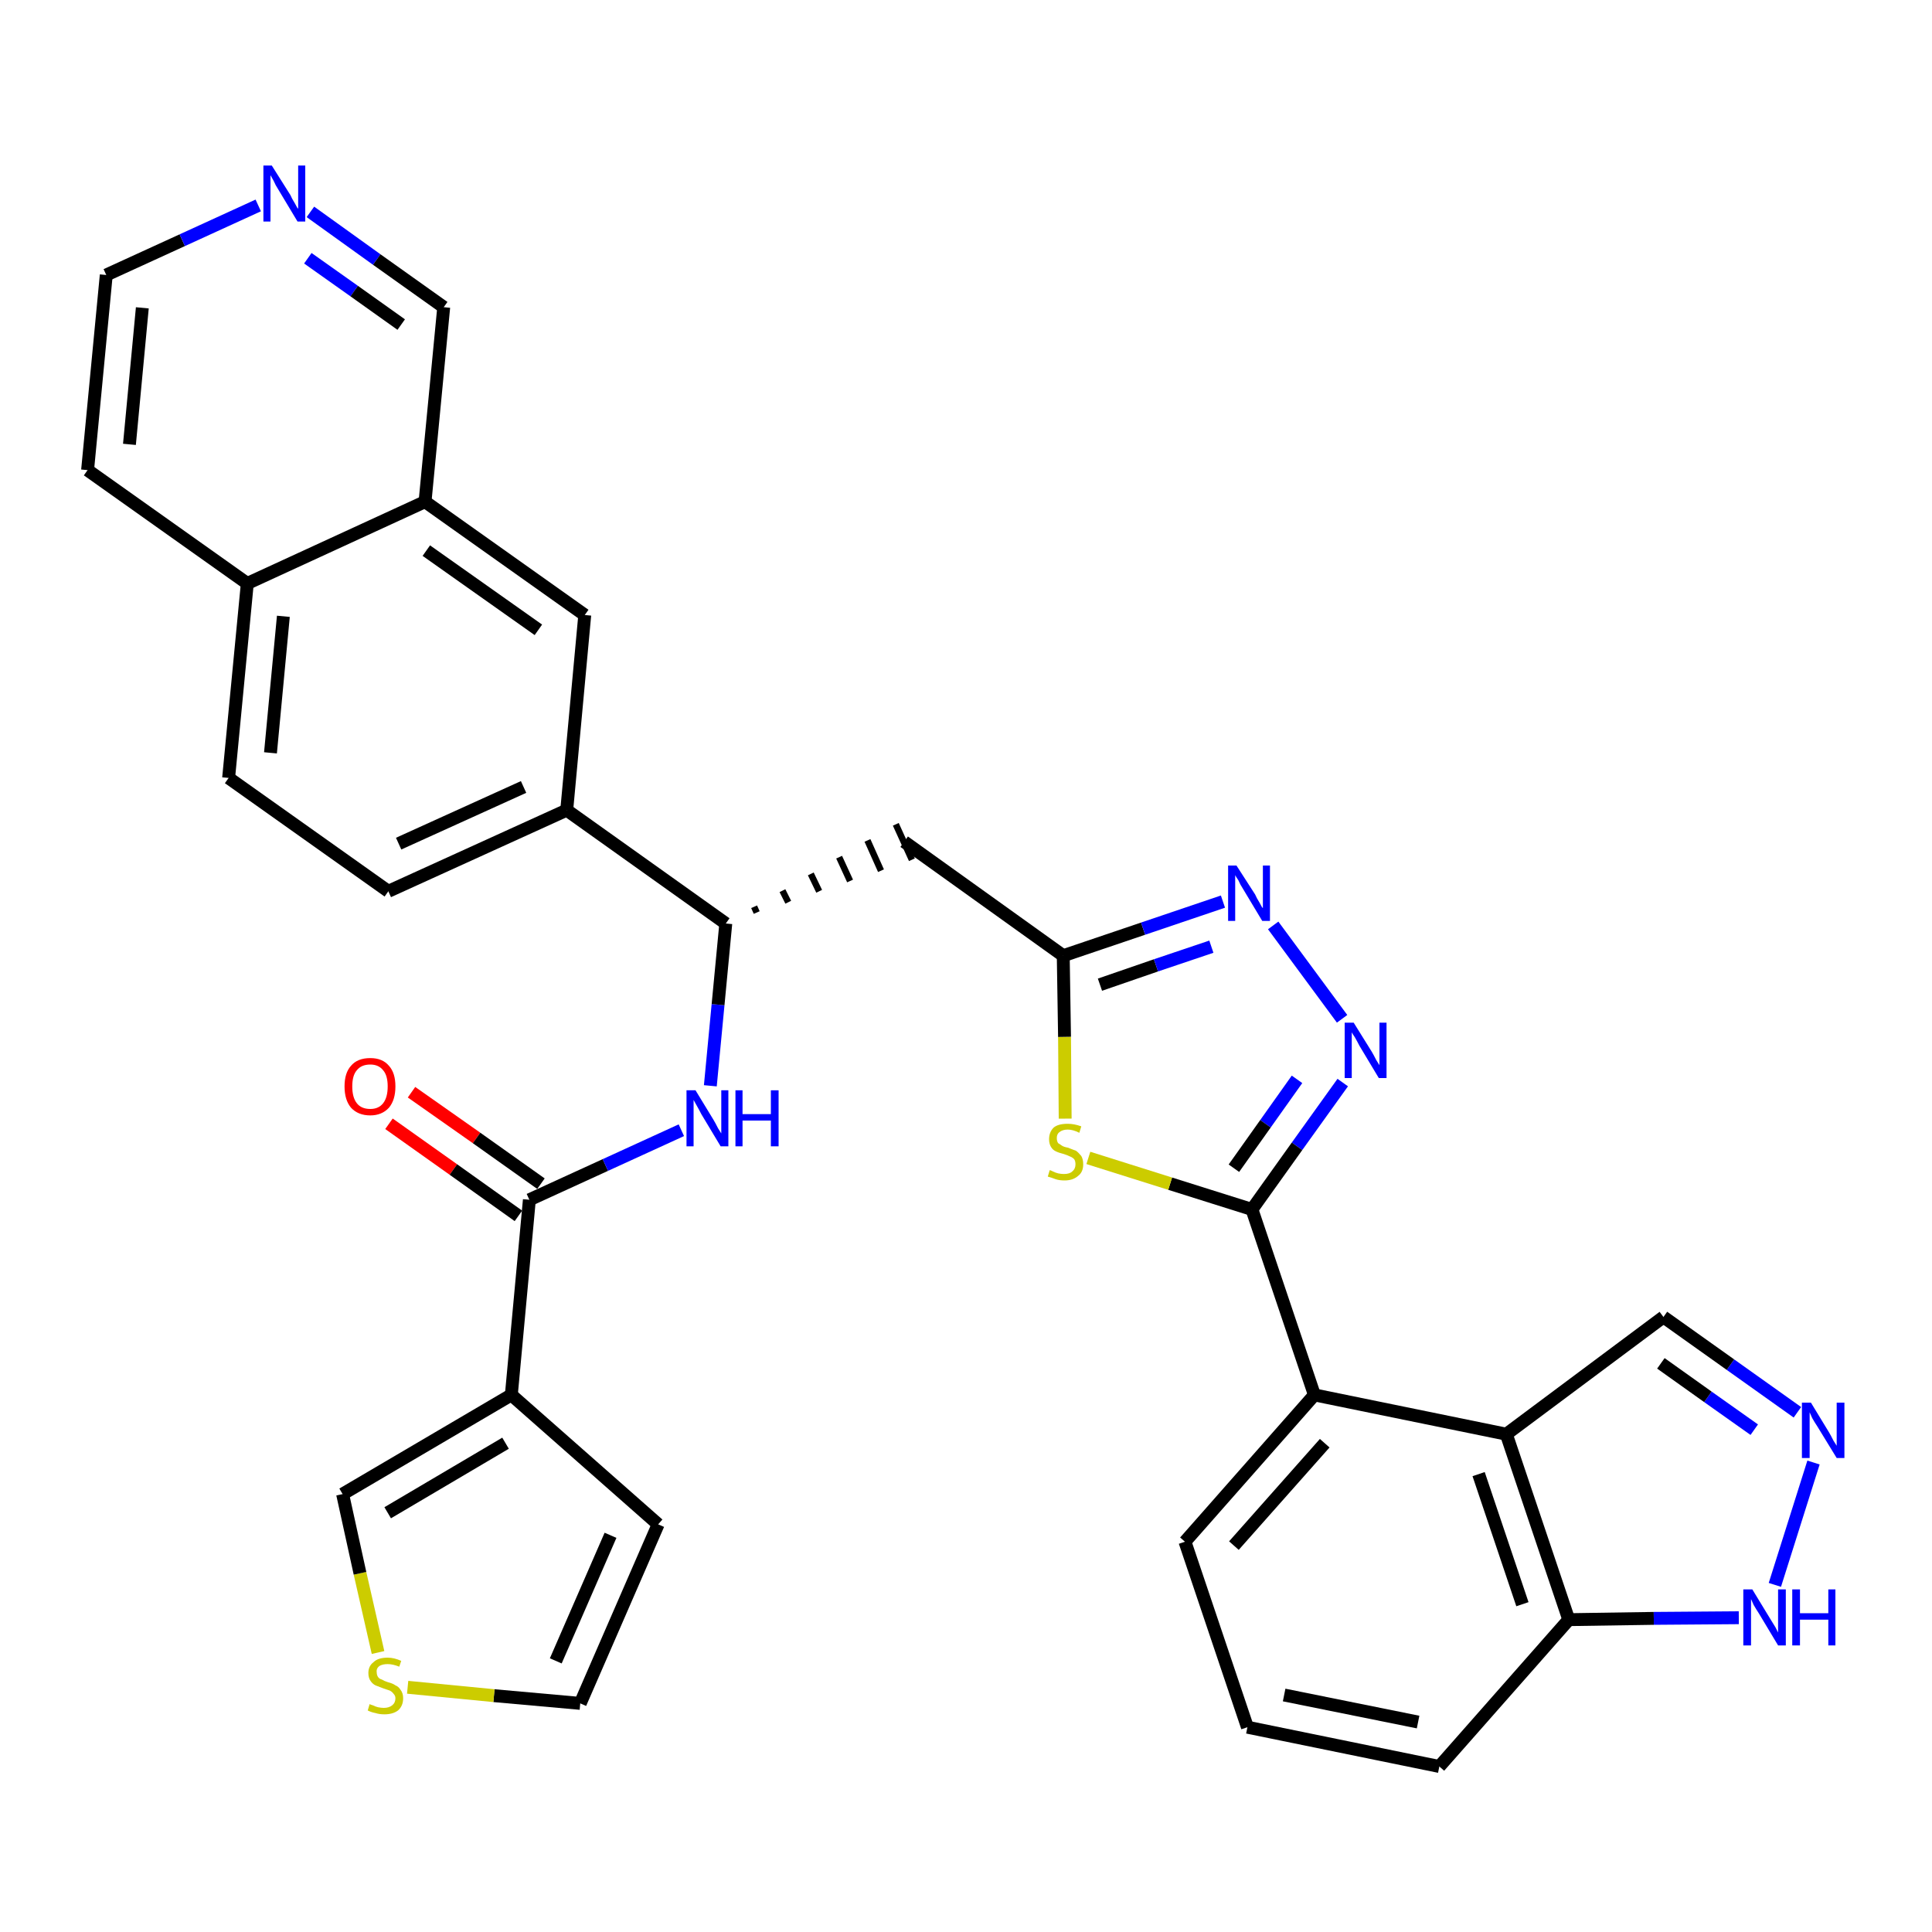 <?xml version='1.0' encoding='iso-8859-1'?>
<svg version='1.1' baseProfile='full'
              xmlns='http://www.w3.org/2000/svg'
                      xmlns:rdkit='http://www.rdkit.org/xml'
                      xmlns:xlink='http://www.w3.org/1999/xlink'
                  xml:space='preserve'
width='300px' height='300px' viewBox='0 0 300 300'>
<!-- END OF HEADER -->
<path class='bond-0 atom-0 atom-1' d='M 60.4,174.5 L 70.4,181.6' style='fill:none;fill-rule:evenodd;stroke:#FF0000;stroke-width:2.0px;stroke-linecap:butt;stroke-linejoin:miter;stroke-opacity:1' />
<path class='bond-0 atom-0 atom-1' d='M 70.4,181.6 L 80.5,188.8' style='fill:none;fill-rule:evenodd;stroke:#000000;stroke-width:2.0px;stroke-linecap:butt;stroke-linejoin:miter;stroke-opacity:1' />
<path class='bond-0 atom-0 atom-1' d='M 63.9,169.6 L 74.0,176.7' style='fill:none;fill-rule:evenodd;stroke:#FF0000;stroke-width:2.0px;stroke-linecap:butt;stroke-linejoin:miter;stroke-opacity:1' />
<path class='bond-0 atom-0 atom-1' d='M 74.0,176.7 L 84.0,183.8' style='fill:none;fill-rule:evenodd;stroke:#000000;stroke-width:2.0px;stroke-linecap:butt;stroke-linejoin:miter;stroke-opacity:1' />
<path class='bond-1 atom-1 atom-2' d='M 82.2,186.3 L 94.0,180.9' style='fill:none;fill-rule:evenodd;stroke:#000000;stroke-width:2.0px;stroke-linecap:butt;stroke-linejoin:miter;stroke-opacity:1' />
<path class='bond-1 atom-1 atom-2' d='M 94.0,180.9 L 105.8,175.5' style='fill:none;fill-rule:evenodd;stroke:#0000FF;stroke-width:2.0px;stroke-linecap:butt;stroke-linejoin:miter;stroke-opacity:1' />
<path class='bond-28 atom-1 atom-29' d='M 82.2,186.3 L 79.4,216.6' style='fill:none;fill-rule:evenodd;stroke:#000000;stroke-width:2.0px;stroke-linecap:butt;stroke-linejoin:miter;stroke-opacity:1' />
<path class='bond-2 atom-2 atom-3' d='M 110.3,168.6 L 111.5,156.0' style='fill:none;fill-rule:evenodd;stroke:#0000FF;stroke-width:2.0px;stroke-linecap:butt;stroke-linejoin:miter;stroke-opacity:1' />
<path class='bond-2 atom-2 atom-3' d='M 111.5,156.0 L 112.7,143.4' style='fill:none;fill-rule:evenodd;stroke:#000000;stroke-width:2.0px;stroke-linecap:butt;stroke-linejoin:miter;stroke-opacity:1' />
<path class='bond-3 atom-3 atom-4' d='M 117.5,141.7 L 117.1,140.8' style='fill:none;fill-rule:evenodd;stroke:#000000;stroke-width:1.0px;stroke-linecap:butt;stroke-linejoin:miter;stroke-opacity:1' />
<path class='bond-3 atom-3 atom-4' d='M 122.4,140.1 L 121.5,138.3' style='fill:none;fill-rule:evenodd;stroke:#000000;stroke-width:1.0px;stroke-linecap:butt;stroke-linejoin:miter;stroke-opacity:1' />
<path class='bond-3 atom-3 atom-4' d='M 127.2,138.4 L 125.9,135.7' style='fill:none;fill-rule:evenodd;stroke:#000000;stroke-width:1.0px;stroke-linecap:butt;stroke-linejoin:miter;stroke-opacity:1' />
<path class='bond-3 atom-3 atom-4' d='M 132.0,136.8 L 130.3,133.1' style='fill:none;fill-rule:evenodd;stroke:#000000;stroke-width:1.0px;stroke-linecap:butt;stroke-linejoin:miter;stroke-opacity:1' />
<path class='bond-3 atom-3 atom-4' d='M 136.8,135.2 L 134.7,130.5' style='fill:none;fill-rule:evenodd;stroke:#000000;stroke-width:1.0px;stroke-linecap:butt;stroke-linejoin:miter;stroke-opacity:1' />
<path class='bond-3 atom-3 atom-4' d='M 141.6,133.5 L 139.1,128.0' style='fill:none;fill-rule:evenodd;stroke:#000000;stroke-width:1.0px;stroke-linecap:butt;stroke-linejoin:miter;stroke-opacity:1' />
<path class='bond-18 atom-3 atom-19' d='M 112.7,143.4 L 88.0,125.8' style='fill:none;fill-rule:evenodd;stroke:#000000;stroke-width:2.0px;stroke-linecap:butt;stroke-linejoin:miter;stroke-opacity:1' />
<path class='bond-4 atom-4 atom-5' d='M 140.4,130.7 L 165.1,148.4' style='fill:none;fill-rule:evenodd;stroke:#000000;stroke-width:2.0px;stroke-linecap:butt;stroke-linejoin:miter;stroke-opacity:1' />
<path class='bond-5 atom-5 atom-6' d='M 165.1,148.4 L 177.5,144.2' style='fill:none;fill-rule:evenodd;stroke:#000000;stroke-width:2.0px;stroke-linecap:butt;stroke-linejoin:miter;stroke-opacity:1' />
<path class='bond-5 atom-5 atom-6' d='M 177.5,144.2 L 189.9,140.0' style='fill:none;fill-rule:evenodd;stroke:#0000FF;stroke-width:2.0px;stroke-linecap:butt;stroke-linejoin:miter;stroke-opacity:1' />
<path class='bond-5 atom-5 atom-6' d='M 170.8,152.9 L 179.5,149.9' style='fill:none;fill-rule:evenodd;stroke:#000000;stroke-width:2.0px;stroke-linecap:butt;stroke-linejoin:miter;stroke-opacity:1' />
<path class='bond-5 atom-5 atom-6' d='M 179.5,149.9 L 188.1,147.0' style='fill:none;fill-rule:evenodd;stroke:#0000FF;stroke-width:2.0px;stroke-linecap:butt;stroke-linejoin:miter;stroke-opacity:1' />
<path class='bond-33 atom-18 atom-5' d='M 165.4,173.7 L 165.3,161.0' style='fill:none;fill-rule:evenodd;stroke:#CCCC00;stroke-width:2.0px;stroke-linecap:butt;stroke-linejoin:miter;stroke-opacity:1' />
<path class='bond-33 atom-18 atom-5' d='M 165.3,161.0 L 165.1,148.4' style='fill:none;fill-rule:evenodd;stroke:#000000;stroke-width:2.0px;stroke-linecap:butt;stroke-linejoin:miter;stroke-opacity:1' />
<path class='bond-6 atom-6 atom-7' d='M 197.7,143.7 L 208.4,158.2' style='fill:none;fill-rule:evenodd;stroke:#0000FF;stroke-width:2.0px;stroke-linecap:butt;stroke-linejoin:miter;stroke-opacity:1' />
<path class='bond-7 atom-7 atom-8' d='M 208.5,168.1 L 201.4,178.0' style='fill:none;fill-rule:evenodd;stroke:#0000FF;stroke-width:2.0px;stroke-linecap:butt;stroke-linejoin:miter;stroke-opacity:1' />
<path class='bond-7 atom-7 atom-8' d='M 201.4,178.0 L 194.4,187.8' style='fill:none;fill-rule:evenodd;stroke:#000000;stroke-width:2.0px;stroke-linecap:butt;stroke-linejoin:miter;stroke-opacity:1' />
<path class='bond-7 atom-7 atom-8' d='M 201.4,167.6 L 196.5,174.5' style='fill:none;fill-rule:evenodd;stroke:#0000FF;stroke-width:2.0px;stroke-linecap:butt;stroke-linejoin:miter;stroke-opacity:1' />
<path class='bond-7 atom-7 atom-8' d='M 196.5,174.5 L 191.6,181.4' style='fill:none;fill-rule:evenodd;stroke:#000000;stroke-width:2.0px;stroke-linecap:butt;stroke-linejoin:miter;stroke-opacity:1' />
<path class='bond-8 atom-8 atom-9' d='M 194.4,187.8 L 204.1,216.6' style='fill:none;fill-rule:evenodd;stroke:#000000;stroke-width:2.0px;stroke-linecap:butt;stroke-linejoin:miter;stroke-opacity:1' />
<path class='bond-17 atom-8 atom-18' d='M 194.4,187.8 L 181.7,183.8' style='fill:none;fill-rule:evenodd;stroke:#000000;stroke-width:2.0px;stroke-linecap:butt;stroke-linejoin:miter;stroke-opacity:1' />
<path class='bond-17 atom-8 atom-18' d='M 181.7,183.8 L 169.0,179.8' style='fill:none;fill-rule:evenodd;stroke:#CCCC00;stroke-width:2.0px;stroke-linecap:butt;stroke-linejoin:miter;stroke-opacity:1' />
<path class='bond-9 atom-9 atom-10' d='M 204.1,216.6 L 184.0,239.4' style='fill:none;fill-rule:evenodd;stroke:#000000;stroke-width:2.0px;stroke-linecap:butt;stroke-linejoin:miter;stroke-opacity:1' />
<path class='bond-9 atom-9 atom-10' d='M 205.7,224.1 L 191.6,240.0' style='fill:none;fill-rule:evenodd;stroke:#000000;stroke-width:2.0px;stroke-linecap:butt;stroke-linejoin:miter;stroke-opacity:1' />
<path class='bond-36 atom-17 atom-9' d='M 233.9,222.7 L 204.1,216.6' style='fill:none;fill-rule:evenodd;stroke:#000000;stroke-width:2.0px;stroke-linecap:butt;stroke-linejoin:miter;stroke-opacity:1' />
<path class='bond-10 atom-10 atom-11' d='M 184.0,239.4 L 193.7,268.2' style='fill:none;fill-rule:evenodd;stroke:#000000;stroke-width:2.0px;stroke-linecap:butt;stroke-linejoin:miter;stroke-opacity:1' />
<path class='bond-11 atom-11 atom-12' d='M 193.7,268.2 L 223.5,274.3' style='fill:none;fill-rule:evenodd;stroke:#000000;stroke-width:2.0px;stroke-linecap:butt;stroke-linejoin:miter;stroke-opacity:1' />
<path class='bond-11 atom-11 atom-12' d='M 199.4,263.2 L 220.2,267.4' style='fill:none;fill-rule:evenodd;stroke:#000000;stroke-width:2.0px;stroke-linecap:butt;stroke-linejoin:miter;stroke-opacity:1' />
<path class='bond-12 atom-12 atom-13' d='M 223.5,274.3 L 243.6,251.5' style='fill:none;fill-rule:evenodd;stroke:#000000;stroke-width:2.0px;stroke-linecap:butt;stroke-linejoin:miter;stroke-opacity:1' />
<path class='bond-13 atom-13 atom-14' d='M 243.6,251.5 L 256.8,251.3' style='fill:none;fill-rule:evenodd;stroke:#000000;stroke-width:2.0px;stroke-linecap:butt;stroke-linejoin:miter;stroke-opacity:1' />
<path class='bond-13 atom-13 atom-14' d='M 256.8,251.3 L 270.0,251.2' style='fill:none;fill-rule:evenodd;stroke:#0000FF;stroke-width:2.0px;stroke-linecap:butt;stroke-linejoin:miter;stroke-opacity:1' />
<path class='bond-38 atom-17 atom-13' d='M 233.9,222.7 L 243.6,251.5' style='fill:none;fill-rule:evenodd;stroke:#000000;stroke-width:2.0px;stroke-linecap:butt;stroke-linejoin:miter;stroke-opacity:1' />
<path class='bond-38 atom-17 atom-13' d='M 229.6,228.9 L 236.4,249.1' style='fill:none;fill-rule:evenodd;stroke:#000000;stroke-width:2.0px;stroke-linecap:butt;stroke-linejoin:miter;stroke-opacity:1' />
<path class='bond-14 atom-14 atom-15' d='M 275.6,246.1 L 281.6,227.1' style='fill:none;fill-rule:evenodd;stroke:#0000FF;stroke-width:2.0px;stroke-linecap:butt;stroke-linejoin:miter;stroke-opacity:1' />
<path class='bond-15 atom-15 atom-16' d='M 279.1,219.3 L 268.7,211.9' style='fill:none;fill-rule:evenodd;stroke:#0000FF;stroke-width:2.0px;stroke-linecap:butt;stroke-linejoin:miter;stroke-opacity:1' />
<path class='bond-15 atom-15 atom-16' d='M 268.7,211.9 L 258.3,204.5' style='fill:none;fill-rule:evenodd;stroke:#000000;stroke-width:2.0px;stroke-linecap:butt;stroke-linejoin:miter;stroke-opacity:1' />
<path class='bond-15 atom-15 atom-16' d='M 272.4,222.0 L 265.2,216.9' style='fill:none;fill-rule:evenodd;stroke:#0000FF;stroke-width:2.0px;stroke-linecap:butt;stroke-linejoin:miter;stroke-opacity:1' />
<path class='bond-15 atom-15 atom-16' d='M 265.2,216.9 L 257.9,211.7' style='fill:none;fill-rule:evenodd;stroke:#000000;stroke-width:2.0px;stroke-linecap:butt;stroke-linejoin:miter;stroke-opacity:1' />
<path class='bond-16 atom-16 atom-17' d='M 258.3,204.5 L 233.9,222.7' style='fill:none;fill-rule:evenodd;stroke:#000000;stroke-width:2.0px;stroke-linecap:butt;stroke-linejoin:miter;stroke-opacity:1' />
<path class='bond-19 atom-19 atom-20' d='M 88.0,125.8 L 60.3,138.4' style='fill:none;fill-rule:evenodd;stroke:#000000;stroke-width:2.0px;stroke-linecap:butt;stroke-linejoin:miter;stroke-opacity:1' />
<path class='bond-19 atom-19 atom-20' d='M 81.3,122.2 L 61.9,131.0' style='fill:none;fill-rule:evenodd;stroke:#000000;stroke-width:2.0px;stroke-linecap:butt;stroke-linejoin:miter;stroke-opacity:1' />
<path class='bond-34 atom-28 atom-19' d='M 90.8,95.5 L 88.0,125.8' style='fill:none;fill-rule:evenodd;stroke:#000000;stroke-width:2.0px;stroke-linecap:butt;stroke-linejoin:miter;stroke-opacity:1' />
<path class='bond-20 atom-20 atom-21' d='M 60.3,138.4 L 35.5,120.8' style='fill:none;fill-rule:evenodd;stroke:#000000;stroke-width:2.0px;stroke-linecap:butt;stroke-linejoin:miter;stroke-opacity:1' />
<path class='bond-21 atom-21 atom-22' d='M 35.5,120.8 L 38.4,90.6' style='fill:none;fill-rule:evenodd;stroke:#000000;stroke-width:2.0px;stroke-linecap:butt;stroke-linejoin:miter;stroke-opacity:1' />
<path class='bond-21 atom-21 atom-22' d='M 42.0,116.9 L 44.0,95.7' style='fill:none;fill-rule:evenodd;stroke:#000000;stroke-width:2.0px;stroke-linecap:butt;stroke-linejoin:miter;stroke-opacity:1' />
<path class='bond-22 atom-22 atom-23' d='M 38.4,90.6 L 13.6,73.0' style='fill:none;fill-rule:evenodd;stroke:#000000;stroke-width:2.0px;stroke-linecap:butt;stroke-linejoin:miter;stroke-opacity:1' />
<path class='bond-37 atom-27 atom-22' d='M 66.0,77.9 L 38.4,90.6' style='fill:none;fill-rule:evenodd;stroke:#000000;stroke-width:2.0px;stroke-linecap:butt;stroke-linejoin:miter;stroke-opacity:1' />
<path class='bond-23 atom-23 atom-24' d='M 13.6,73.0 L 16.5,42.7' style='fill:none;fill-rule:evenodd;stroke:#000000;stroke-width:2.0px;stroke-linecap:butt;stroke-linejoin:miter;stroke-opacity:1' />
<path class='bond-23 atom-23 atom-24' d='M 20.1,69.0 L 22.1,47.8' style='fill:none;fill-rule:evenodd;stroke:#000000;stroke-width:2.0px;stroke-linecap:butt;stroke-linejoin:miter;stroke-opacity:1' />
<path class='bond-24 atom-24 atom-25' d='M 16.5,42.7 L 28.3,37.3' style='fill:none;fill-rule:evenodd;stroke:#000000;stroke-width:2.0px;stroke-linecap:butt;stroke-linejoin:miter;stroke-opacity:1' />
<path class='bond-24 atom-24 atom-25' d='M 28.3,37.3 L 40.1,31.9' style='fill:none;fill-rule:evenodd;stroke:#0000FF;stroke-width:2.0px;stroke-linecap:butt;stroke-linejoin:miter;stroke-opacity:1' />
<path class='bond-25 atom-25 atom-26' d='M 48.2,32.9 L 58.5,40.3' style='fill:none;fill-rule:evenodd;stroke:#0000FF;stroke-width:2.0px;stroke-linecap:butt;stroke-linejoin:miter;stroke-opacity:1' />
<path class='bond-25 atom-25 atom-26' d='M 58.5,40.3 L 68.9,47.7' style='fill:none;fill-rule:evenodd;stroke:#000000;stroke-width:2.0px;stroke-linecap:butt;stroke-linejoin:miter;stroke-opacity:1' />
<path class='bond-25 atom-25 atom-26' d='M 47.8,40.1 L 55.0,45.2' style='fill:none;fill-rule:evenodd;stroke:#0000FF;stroke-width:2.0px;stroke-linecap:butt;stroke-linejoin:miter;stroke-opacity:1' />
<path class='bond-25 atom-25 atom-26' d='M 55.0,45.2 L 62.3,50.4' style='fill:none;fill-rule:evenodd;stroke:#000000;stroke-width:2.0px;stroke-linecap:butt;stroke-linejoin:miter;stroke-opacity:1' />
<path class='bond-26 atom-26 atom-27' d='M 68.9,47.7 L 66.0,77.9' style='fill:none;fill-rule:evenodd;stroke:#000000;stroke-width:2.0px;stroke-linecap:butt;stroke-linejoin:miter;stroke-opacity:1' />
<path class='bond-27 atom-27 atom-28' d='M 66.0,77.9 L 90.8,95.5' style='fill:none;fill-rule:evenodd;stroke:#000000;stroke-width:2.0px;stroke-linecap:butt;stroke-linejoin:miter;stroke-opacity:1' />
<path class='bond-27 atom-27 atom-28' d='M 66.2,85.5 L 83.6,97.8' style='fill:none;fill-rule:evenodd;stroke:#000000;stroke-width:2.0px;stroke-linecap:butt;stroke-linejoin:miter;stroke-opacity:1' />
<path class='bond-29 atom-29 atom-30' d='M 79.4,216.6 L 102.2,236.7' style='fill:none;fill-rule:evenodd;stroke:#000000;stroke-width:2.0px;stroke-linecap:butt;stroke-linejoin:miter;stroke-opacity:1' />
<path class='bond-35 atom-33 atom-29' d='M 53.2,232.0 L 79.4,216.6' style='fill:none;fill-rule:evenodd;stroke:#000000;stroke-width:2.0px;stroke-linecap:butt;stroke-linejoin:miter;stroke-opacity:1' />
<path class='bond-35 atom-33 atom-29' d='M 60.2,234.9 L 78.5,224.1' style='fill:none;fill-rule:evenodd;stroke:#000000;stroke-width:2.0px;stroke-linecap:butt;stroke-linejoin:miter;stroke-opacity:1' />
<path class='bond-30 atom-30 atom-31' d='M 102.2,236.7 L 90.1,264.5' style='fill:none;fill-rule:evenodd;stroke:#000000;stroke-width:2.0px;stroke-linecap:butt;stroke-linejoin:miter;stroke-opacity:1' />
<path class='bond-30 atom-30 atom-31' d='M 94.8,238.4 L 86.3,257.9' style='fill:none;fill-rule:evenodd;stroke:#000000;stroke-width:2.0px;stroke-linecap:butt;stroke-linejoin:miter;stroke-opacity:1' />
<path class='bond-31 atom-31 atom-32' d='M 90.1,264.5 L 76.7,263.3' style='fill:none;fill-rule:evenodd;stroke:#000000;stroke-width:2.0px;stroke-linecap:butt;stroke-linejoin:miter;stroke-opacity:1' />
<path class='bond-31 atom-31 atom-32' d='M 76.7,263.3 L 63.3,262.0' style='fill:none;fill-rule:evenodd;stroke:#CCCC00;stroke-width:2.0px;stroke-linecap:butt;stroke-linejoin:miter;stroke-opacity:1' />
<path class='bond-32 atom-32 atom-33' d='M 58.7,256.6 L 55.9,244.3' style='fill:none;fill-rule:evenodd;stroke:#CCCC00;stroke-width:2.0px;stroke-linecap:butt;stroke-linejoin:miter;stroke-opacity:1' />
<path class='bond-32 atom-32 atom-33' d='M 55.9,244.3 L 53.2,232.0' style='fill:none;fill-rule:evenodd;stroke:#000000;stroke-width:2.0px;stroke-linecap:butt;stroke-linejoin:miter;stroke-opacity:1' />
<path  class='atom-0' d='M 53.5 168.7
Q 53.5 166.6, 54.5 165.5
Q 55.5 164.3, 57.5 164.3
Q 59.4 164.3, 60.4 165.5
Q 61.4 166.6, 61.4 168.7
Q 61.4 170.8, 60.4 172.0
Q 59.3 173.2, 57.5 173.2
Q 55.6 173.2, 54.5 172.0
Q 53.5 170.8, 53.5 168.7
M 57.5 172.2
Q 58.8 172.2, 59.5 171.3
Q 60.2 170.4, 60.2 168.7
Q 60.2 167.0, 59.5 166.2
Q 58.8 165.3, 57.5 165.3
Q 56.1 165.3, 55.4 166.2
Q 54.7 167.0, 54.7 168.7
Q 54.7 170.4, 55.4 171.3
Q 56.1 172.2, 57.5 172.2
' fill='#FF0000'/>
<path  class='atom-2' d='M 108.0 169.3
L 110.8 173.9
Q 111.1 174.4, 111.5 175.2
Q 112.0 176.0, 112.0 176.0
L 112.0 169.3
L 113.1 169.3
L 113.1 178.0
L 111.9 178.0
L 108.9 173.0
Q 108.6 172.4, 108.2 171.7
Q 107.8 171.0, 107.7 170.8
L 107.7 178.0
L 106.6 178.0
L 106.6 169.3
L 108.0 169.3
' fill='#0000FF'/>
<path  class='atom-2' d='M 114.2 169.3
L 115.3 169.3
L 115.3 173.0
L 119.7 173.0
L 119.7 169.3
L 120.9 169.3
L 120.9 178.0
L 119.7 178.0
L 119.7 174.0
L 115.3 174.0
L 115.3 178.0
L 114.2 178.0
L 114.2 169.3
' fill='#0000FF'/>
<path  class='atom-6' d='M 192.0 134.4
L 194.9 138.9
Q 195.1 139.4, 195.6 140.2
Q 196.0 141.0, 196.1 141.0
L 196.1 134.4
L 197.2 134.4
L 197.2 143.0
L 196.0 143.0
L 193.0 138.0
Q 192.6 137.4, 192.3 136.7
Q 191.9 136.1, 191.8 135.9
L 191.8 143.0
L 190.7 143.0
L 190.7 134.4
L 192.0 134.4
' fill='#0000FF'/>
<path  class='atom-7' d='M 210.2 158.8
L 213.0 163.3
Q 213.3 163.8, 213.7 164.6
Q 214.2 165.4, 214.2 165.4
L 214.2 158.8
L 215.3 158.8
L 215.3 167.4
L 214.1 167.4
L 211.1 162.4
Q 210.8 161.8, 210.4 161.1
Q 210.0 160.5, 209.9 160.3
L 209.9 167.4
L 208.8 167.4
L 208.8 158.8
L 210.2 158.8
' fill='#0000FF'/>
<path  class='atom-14' d='M 272.1 246.8
L 274.9 251.4
Q 275.2 251.9, 275.7 252.7
Q 276.1 253.5, 276.1 253.5
L 276.1 246.8
L 277.3 246.8
L 277.3 255.5
L 276.1 255.5
L 273.1 250.5
Q 272.7 249.9, 272.3 249.2
Q 272.0 248.5, 271.9 248.3
L 271.9 255.5
L 270.7 255.5
L 270.7 246.8
L 272.1 246.8
' fill='#0000FF'/>
<path  class='atom-14' d='M 278.3 246.8
L 279.5 246.8
L 279.5 250.5
L 283.9 250.5
L 283.9 246.8
L 285.0 246.8
L 285.0 255.5
L 283.9 255.5
L 283.9 251.5
L 279.5 251.5
L 279.5 255.5
L 278.3 255.5
L 278.3 246.8
' fill='#0000FF'/>
<path  class='atom-15' d='M 281.2 217.8
L 284.0 222.4
Q 284.3 222.9, 284.7 223.7
Q 285.2 224.5, 285.2 224.5
L 285.2 217.8
L 286.4 217.8
L 286.4 226.4
L 285.2 226.4
L 282.2 221.5
Q 281.8 220.9, 281.4 220.2
Q 281.1 219.5, 281.0 219.3
L 281.0 226.4
L 279.8 226.4
L 279.8 217.8
L 281.2 217.8
' fill='#0000FF'/>
<path  class='atom-18' d='M 163.0 181.7
Q 163.1 181.7, 163.5 181.9
Q 163.9 182.1, 164.3 182.2
Q 164.8 182.3, 165.2 182.3
Q 166.1 182.3, 166.5 181.9
Q 167.0 181.5, 167.0 180.8
Q 167.0 180.3, 166.8 180.0
Q 166.5 179.7, 166.2 179.6
Q 165.8 179.4, 165.2 179.2
Q 164.4 179.0, 164.0 178.8
Q 163.5 178.6, 163.2 178.1
Q 162.9 177.6, 162.9 176.9
Q 162.9 175.8, 163.6 175.1
Q 164.3 174.5, 165.8 174.5
Q 166.8 174.5, 167.9 174.9
L 167.6 175.9
Q 166.6 175.4, 165.8 175.4
Q 165.0 175.4, 164.5 175.8
Q 164.1 176.1, 164.1 176.7
Q 164.1 177.2, 164.3 177.5
Q 164.6 177.7, 164.9 177.9
Q 165.2 178.1, 165.8 178.2
Q 166.6 178.5, 167.1 178.7
Q 167.5 179.0, 167.9 179.5
Q 168.2 180.0, 168.2 180.8
Q 168.2 182.0, 167.4 182.6
Q 166.6 183.3, 165.3 183.3
Q 164.5 183.3, 163.9 183.1
Q 163.4 182.9, 162.7 182.7
L 163.0 181.7
' fill='#CCCC00'/>
<path  class='atom-25' d='M 42.2 25.7
L 45.1 30.3
Q 45.3 30.8, 45.8 31.6
Q 46.2 32.4, 46.3 32.4
L 46.3 25.7
L 47.4 25.7
L 47.4 34.4
L 46.2 34.4
L 43.2 29.4
Q 42.8 28.8, 42.5 28.1
Q 42.1 27.4, 42.0 27.2
L 42.0 34.4
L 40.9 34.4
L 40.9 25.7
L 42.2 25.7
' fill='#0000FF'/>
<path  class='atom-32' d='M 57.4 264.6
Q 57.5 264.7, 57.9 264.8
Q 58.3 265.0, 58.7 265.1
Q 59.2 265.2, 59.6 265.2
Q 60.4 265.2, 60.9 264.8
Q 61.4 264.4, 61.4 263.7
Q 61.4 263.3, 61.1 263.0
Q 60.9 262.7, 60.5 262.5
Q 60.2 262.4, 59.6 262.2
Q 58.8 261.9, 58.3 261.7
Q 57.9 261.5, 57.6 261.1
Q 57.2 260.6, 57.2 259.8
Q 57.2 258.7, 58.0 258.1
Q 58.7 257.4, 60.2 257.4
Q 61.2 257.4, 62.3 257.9
L 62.0 258.8
Q 61.0 258.4, 60.2 258.4
Q 59.4 258.4, 58.9 258.7
Q 58.4 259.1, 58.5 259.7
Q 58.5 260.1, 58.7 260.4
Q 58.9 260.7, 59.3 260.8
Q 59.6 261.0, 60.2 261.2
Q 61.0 261.4, 61.4 261.7
Q 61.9 261.9, 62.2 262.4
Q 62.6 262.9, 62.6 263.7
Q 62.6 264.9, 61.8 265.6
Q 61.0 266.2, 59.7 266.2
Q 58.9 266.2, 58.3 266.0
Q 57.7 265.9, 57.1 265.6
L 57.4 264.6
' fill='#CCCC00'/>
</svg>
